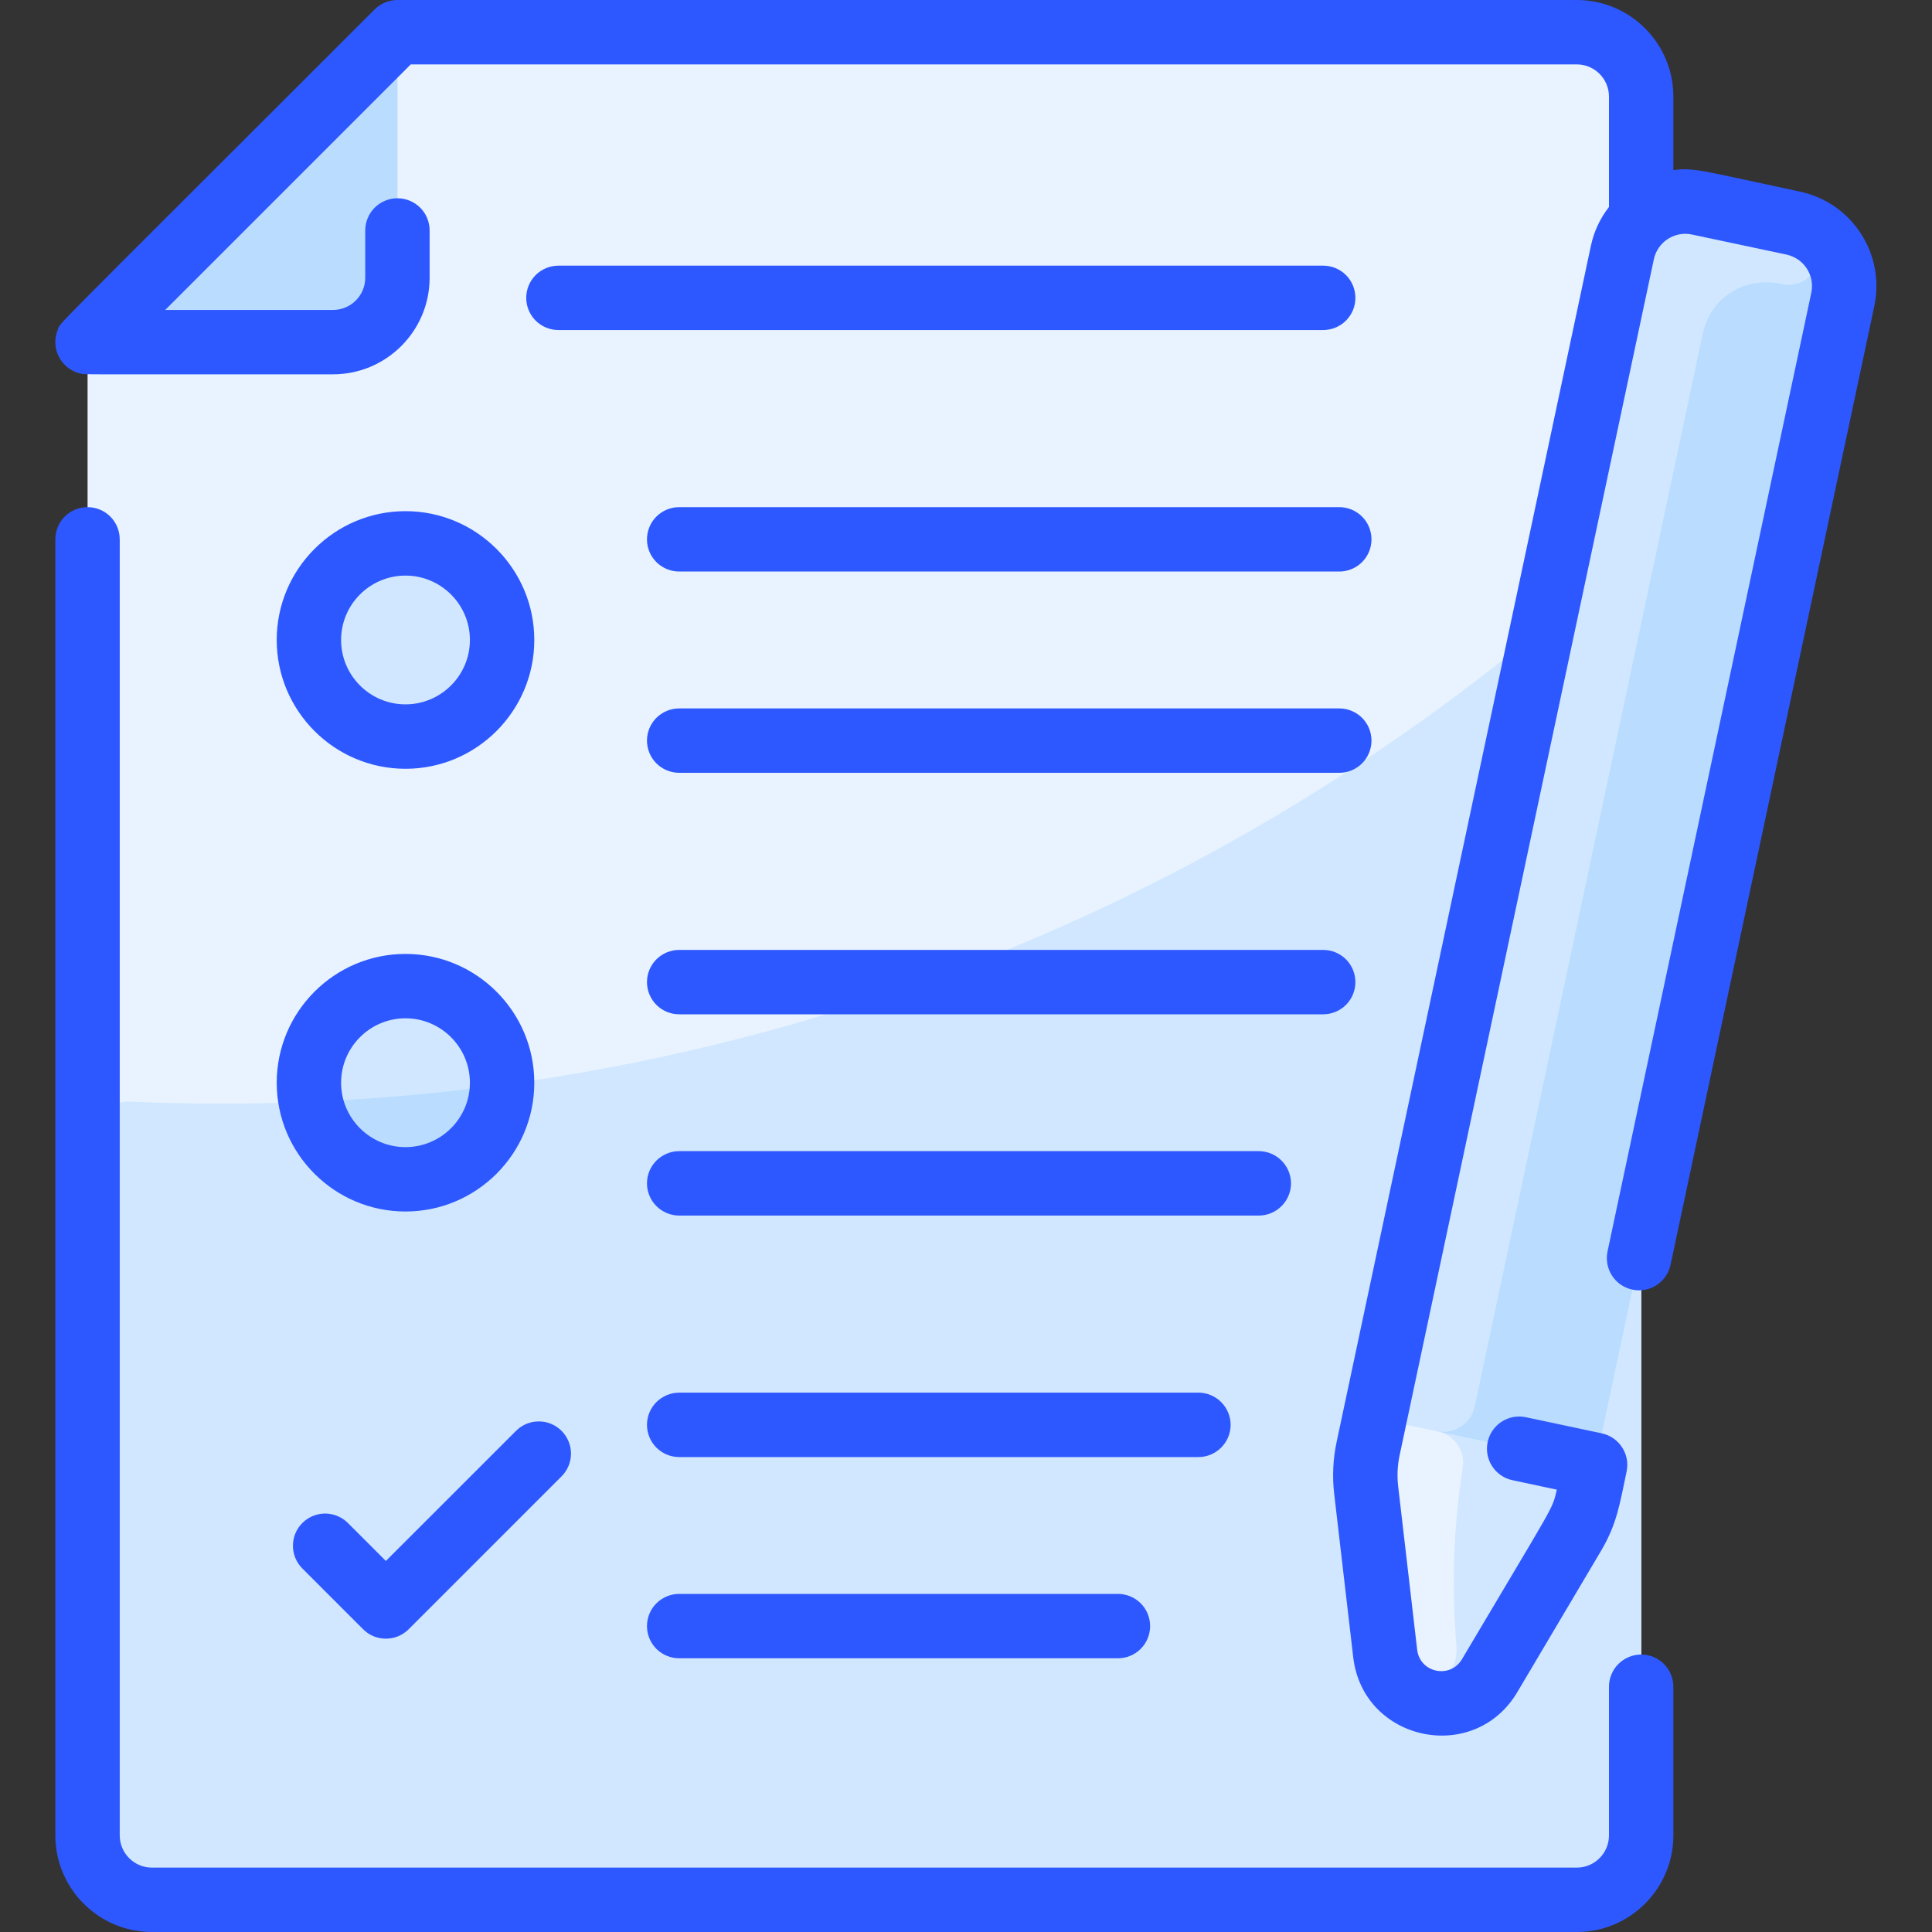 <svg width="40" height="40" viewBox="0 0 40 40" fill="none" xmlns="http://www.w3.org/2000/svg">
    <rect x="0" y="0" width="40" height="40" fill="#333333" stroke="none"/>
    <path d="M33.98 2C33.98 1.263 33.383 0.667 32.647 0.667H8.23L1.813 7.083V38C1.813 38.736 2.41 39.333 3.147 39.333H32.647C33.383 39.333 33.98 38.736 33.98 38V2Z"
          fill="#E8F3FF"/>
    <path d="M32.6 12.434C33.141 11.966 33.98 12.347 33.98 13.062V38C33.98 38.736 33.383 39.333 32.647 39.333H3.147C2.41 39.333 1.813 38.736 1.813 38V23.64C1.813 23.165 2.211 22.788 2.686 22.808C13.671 23.289 24.3 19.62 32.6 12.434Z"
          fill="#D1E7FF"/>
    <path d="M8.23 0.667V5.75C8.23 6.487 7.633 7.083 6.897 7.083H1.813L8.23 0.667Z"
          fill="#B9DCFF"/>
    <path d="M8.397 15.25C9.502 15.25 10.398 14.355 10.398 13.25C10.398 12.145 9.502 11.25 8.397 11.25C7.293 11.25 6.397 12.145 6.397 13.25C6.397 14.355 7.293 15.25 8.397 15.25Z"
          fill="#D1E7FF"/>
    <path d="M8.397 24.417C9.502 24.417 10.398 23.521 10.398 22.417C10.398 21.312 9.502 20.417 8.397 20.417C7.293 20.417 6.397 21.312 6.397 22.417C6.397 23.521 7.293 24.417 8.397 24.417Z"
          fill="#D1E7FF"/>
    <path d="M9.965 22.516C10.198 22.487 10.391 22.7 10.331 22.927C10.105 23.784 9.324 24.417 8.397 24.417C7.594 24.417 6.902 23.943 6.583 23.259C6.484 23.047 6.638 22.802 6.872 22.79C7.906 22.736 8.937 22.645 9.965 22.516ZM38.155 6.201C38.308 5.481 37.848 4.772 37.128 4.619L35.171 4.203C34.451 4.051 33.744 4.51 33.591 5.231L28.327 29.99C28.267 30.273 28.254 30.565 28.287 30.852L28.681 34.233C28.81 35.343 30.274 35.654 30.844 34.693L32.578 31.765C32.726 31.515 32.832 31.243 32.892 30.96L38.155 6.201Z"
          fill="#B9DCFF"/>
    <path d="M37.214 4.641C37.998 4.863 37.682 6.049 36.885 5.88C36.067 5.706 35.403 6.211 35.257 6.897L30.533 29.118C30.457 29.478 30.103 29.707 29.743 29.631C28.445 29.355 28.468 29.358 28.461 29.358L33.59 5.231C33.743 4.51 34.451 4.051 35.171 4.203C35.171 4.203 37.186 4.632 37.214 4.641Z"
          fill="#D1E7FF"/>
    <path d="M33.026 30.328C32.885 30.991 32.846 31.313 32.578 31.765L30.844 34.693C30.274 35.654 28.809 35.343 28.68 34.233L28.287 30.853C28.224 30.309 28.333 29.962 28.461 29.358L33.026 30.328Z"
          fill="#D1E7FF"/>
    <path d="M30.155 34.093C30.229 35.04 28.811 35.199 28.683 34.257C28.682 34.249 28.287 30.853 28.287 30.853C28.224 30.309 28.333 29.962 28.461 29.358C28.469 29.358 28.443 29.354 29.766 29.636C30.115 29.71 30.341 30.045 30.285 30.396C30.074 31.729 30.061 32.88 30.155 34.093Z"
          fill="#E8F3FF"/>
    <path d="M33.979 34.255C33.802 34.255 33.633 34.326 33.507 34.451C33.382 34.576 33.312 34.745 33.312 34.922V38C33.312 38.368 33.013 38.667 32.645 38.667H3.146C2.778 38.667 2.479 38.368 2.479 38V11.167C2.479 10.99 2.409 10.82 2.284 10.695C2.159 10.57 1.989 10.5 1.812 10.5C1.635 10.5 1.466 10.57 1.341 10.695C1.216 10.82 1.146 10.99 1.146 11.167V38C1.146 39.103 2.043 40 3.146 40H32.645C33.748 40 34.645 39.103 34.645 38V34.922C34.645 34.745 34.575 34.576 34.45 34.451C34.325 34.326 34.156 34.255 33.979 34.255Z"
          fill="#2E58FF"/>
    <path d="M37.265 3.967C35.177 3.523 35.086 3.468 34.645 3.522V2C34.645 0.897 33.748 0 32.645 0H8.229C8.052 1.18621e-05 7.882 0.07 7.757 0.195C0.75 7.201 1.27 6.65 1.196 6.828C1.041 7.204 1.257 7.631 1.649 7.729C1.768 7.759 1.328 7.75 6.895 7.75C7.998 7.75 8.895 6.853 8.895 5.75V4.771C8.895 4.595 8.825 4.425 8.7 4.3C8.575 4.175 8.405 4.105 8.229 4.105C8.052 4.105 7.882 4.175 7.757 4.3C7.632 4.425 7.562 4.595 7.562 4.771V5.75C7.562 6.118 7.263 6.417 6.895 6.417H3.421L8.505 1.333H32.645C33.013 1.333 33.312 1.632 33.312 2V4.285C33.127 4.522 32.999 4.798 32.937 5.092L27.674 29.851C27.598 30.206 27.581 30.57 27.623 30.93L28.017 34.311C28.22 36.054 30.521 36.543 31.415 35.033L33.15 32.105C33.478 31.55 33.537 31.13 33.677 30.467C33.753 30.106 33.523 29.753 33.163 29.676L31.591 29.342C31.418 29.305 31.238 29.339 31.089 29.435C30.941 29.531 30.837 29.683 30.8 29.856C30.764 30.029 30.797 30.209 30.893 30.357C30.99 30.506 31.141 30.61 31.314 30.646L32.233 30.842C32.126 31.283 32.221 31.056 30.268 34.353C30.025 34.764 29.397 34.634 29.341 34.156L28.948 30.776C28.922 30.56 28.933 30.341 28.978 30.128L34.241 5.369C34.259 5.284 34.294 5.202 34.343 5.13C34.393 5.058 34.456 4.996 34.529 4.949C34.603 4.901 34.685 4.868 34.771 4.852C34.857 4.836 34.946 4.837 35.031 4.856L36.988 5.271C37.073 5.29 37.154 5.325 37.227 5.374C37.299 5.424 37.361 5.487 37.408 5.56C37.456 5.634 37.489 5.716 37.505 5.802C37.52 5.888 37.519 5.977 37.501 6.062L33.282 25.91C33.246 26.083 33.279 26.263 33.375 26.411C33.472 26.56 33.623 26.664 33.796 26.7C33.882 26.719 33.97 26.72 34.056 26.704C34.142 26.688 34.224 26.655 34.298 26.607C34.371 26.56 34.434 26.498 34.484 26.426C34.533 26.354 34.568 26.273 34.587 26.187L38.805 6.34C39.035 5.258 38.346 4.197 37.265 3.967Z"
          fill="#2E58FF"/>
    <path d="M8.395 10.583C6.925 10.583 5.729 11.78 5.729 13.25C5.729 14.72 6.925 15.917 8.395 15.917C9.866 15.917 11.062 14.72 11.062 13.25C11.062 11.78 9.866 10.583 8.395 10.583ZM8.395 14.583C7.66 14.583 7.062 13.985 7.062 13.25C7.062 12.515 7.66 11.917 8.395 11.917C9.13 11.917 9.729 12.515 9.729 13.25C9.729 13.985 9.13 14.583 8.395 14.583ZM8.395 25.083C9.866 25.083 11.062 23.887 11.062 22.417C11.062 20.946 9.866 19.75 8.395 19.75C6.925 19.75 5.729 20.946 5.729 22.417C5.729 23.887 6.925 25.083 8.395 25.083ZM8.395 21.083C9.13 21.083 9.729 21.681 9.729 22.417C9.729 23.152 9.13 23.75 8.395 23.75C7.66 23.75 7.062 23.152 7.062 22.417C7.062 21.681 7.66 21.083 8.395 21.083ZM10.681 29.627L7.989 32.318L7.2 31.529C7.075 31.405 6.905 31.336 6.729 31.336C6.553 31.337 6.385 31.407 6.26 31.532C6.135 31.656 6.065 31.825 6.065 32.001C6.064 32.177 6.133 32.346 6.257 32.471L7.518 33.732C7.58 33.794 7.653 33.843 7.734 33.877C7.815 33.91 7.902 33.927 7.989 33.927C8.077 33.927 8.164 33.91 8.244 33.877C8.325 33.843 8.399 33.794 8.461 33.732L11.623 30.57C11.686 30.508 11.736 30.434 11.77 30.353C11.804 30.272 11.821 30.185 11.822 30.097C11.822 30.009 11.805 29.922 11.771 29.841C11.738 29.76 11.688 29.686 11.626 29.624C11.564 29.562 11.49 29.512 11.409 29.479C11.328 29.445 11.241 29.428 11.153 29.429C11.065 29.429 10.978 29.447 10.897 29.48C10.816 29.515 10.742 29.564 10.681 29.627ZM27.729 10.5H14.062C13.885 10.5 13.716 10.57 13.59 10.695C13.465 10.82 13.395 10.99 13.395 11.167C13.395 11.344 13.465 11.513 13.59 11.638C13.716 11.763 13.885 11.833 14.062 11.833H27.729C27.905 11.833 28.075 11.763 28.2 11.638C28.325 11.513 28.395 11.344 28.395 11.167C28.395 10.99 28.325 10.82 28.2 10.695C28.075 10.57 27.905 10.5 27.729 10.5ZM28.395 15.333C28.395 15.156 28.325 14.987 28.2 14.862C28.075 14.737 27.905 14.667 27.729 14.667H14.062C13.885 14.667 13.716 14.737 13.59 14.862C13.465 14.987 13.395 15.156 13.395 15.333C13.395 15.51 13.465 15.68 13.59 15.805C13.716 15.93 13.885 16 14.062 16H27.729C27.905 16 28.075 15.93 28.2 15.805C28.325 15.68 28.395 15.51 28.395 15.333ZM28.062 20.333C28.062 20.157 27.992 19.987 27.867 19.862C27.742 19.737 27.572 19.667 27.395 19.667H14.062C13.885 19.667 13.716 19.737 13.59 19.862C13.465 19.987 13.395 20.157 13.395 20.333C13.395 20.51 13.465 20.68 13.59 20.805C13.716 20.93 13.885 21 14.062 21H27.395C27.572 21 27.742 20.93 27.867 20.805C27.992 20.68 28.062 20.51 28.062 20.333ZM26.729 24.5C26.729 24.323 26.658 24.154 26.533 24.029C26.408 23.904 26.239 23.833 26.062 23.833H14.062C13.885 23.833 13.716 23.904 13.59 24.029C13.465 24.154 13.395 24.323 13.395 24.5C13.395 24.677 13.465 24.846 13.59 24.971C13.716 25.096 13.885 25.167 14.062 25.167H26.062C26.239 25.167 26.408 25.096 26.533 24.971C26.658 24.846 26.729 24.677 26.729 24.5ZM27.395 5.5H11.562C11.385 5.5 11.216 5.57 11.09 5.695C10.965 5.82 10.895 5.99 10.895 6.167C10.895 6.343 10.965 6.513 11.09 6.638C11.216 6.763 11.385 6.833 11.562 6.833H27.395C27.572 6.833 27.742 6.763 27.867 6.638C27.992 6.513 28.062 6.343 28.062 6.167C28.062 5.99 27.992 5.82 27.867 5.695C27.742 5.57 27.572 5.5 27.395 5.5ZM14.062 33C13.885 33 13.716 33.07 13.59 33.195C13.465 33.32 13.395 33.49 13.395 33.667C13.395 33.843 13.465 34.013 13.59 34.138C13.716 34.263 13.885 34.333 14.062 34.333H23.145C23.322 34.333 23.492 34.263 23.617 34.138C23.742 34.013 23.812 33.843 23.812 33.667C23.812 33.49 23.742 33.32 23.617 33.195C23.492 33.07 23.322 33 23.145 33H14.062ZM25.479 29.5C25.479 29.323 25.408 29.154 25.283 29.029C25.158 28.904 24.989 28.833 24.812 28.833H14.062C13.885 28.833 13.716 28.904 13.59 29.029C13.465 29.154 13.395 29.323 13.395 29.5C13.395 29.677 13.465 29.846 13.59 29.971C13.716 30.096 13.885 30.167 14.062 30.167H24.812C24.989 30.167 25.158 30.096 25.283 29.971C25.408 29.846 25.479 29.677 25.479 29.5Z"
          fill="#2E58FF"/>
</svg>
